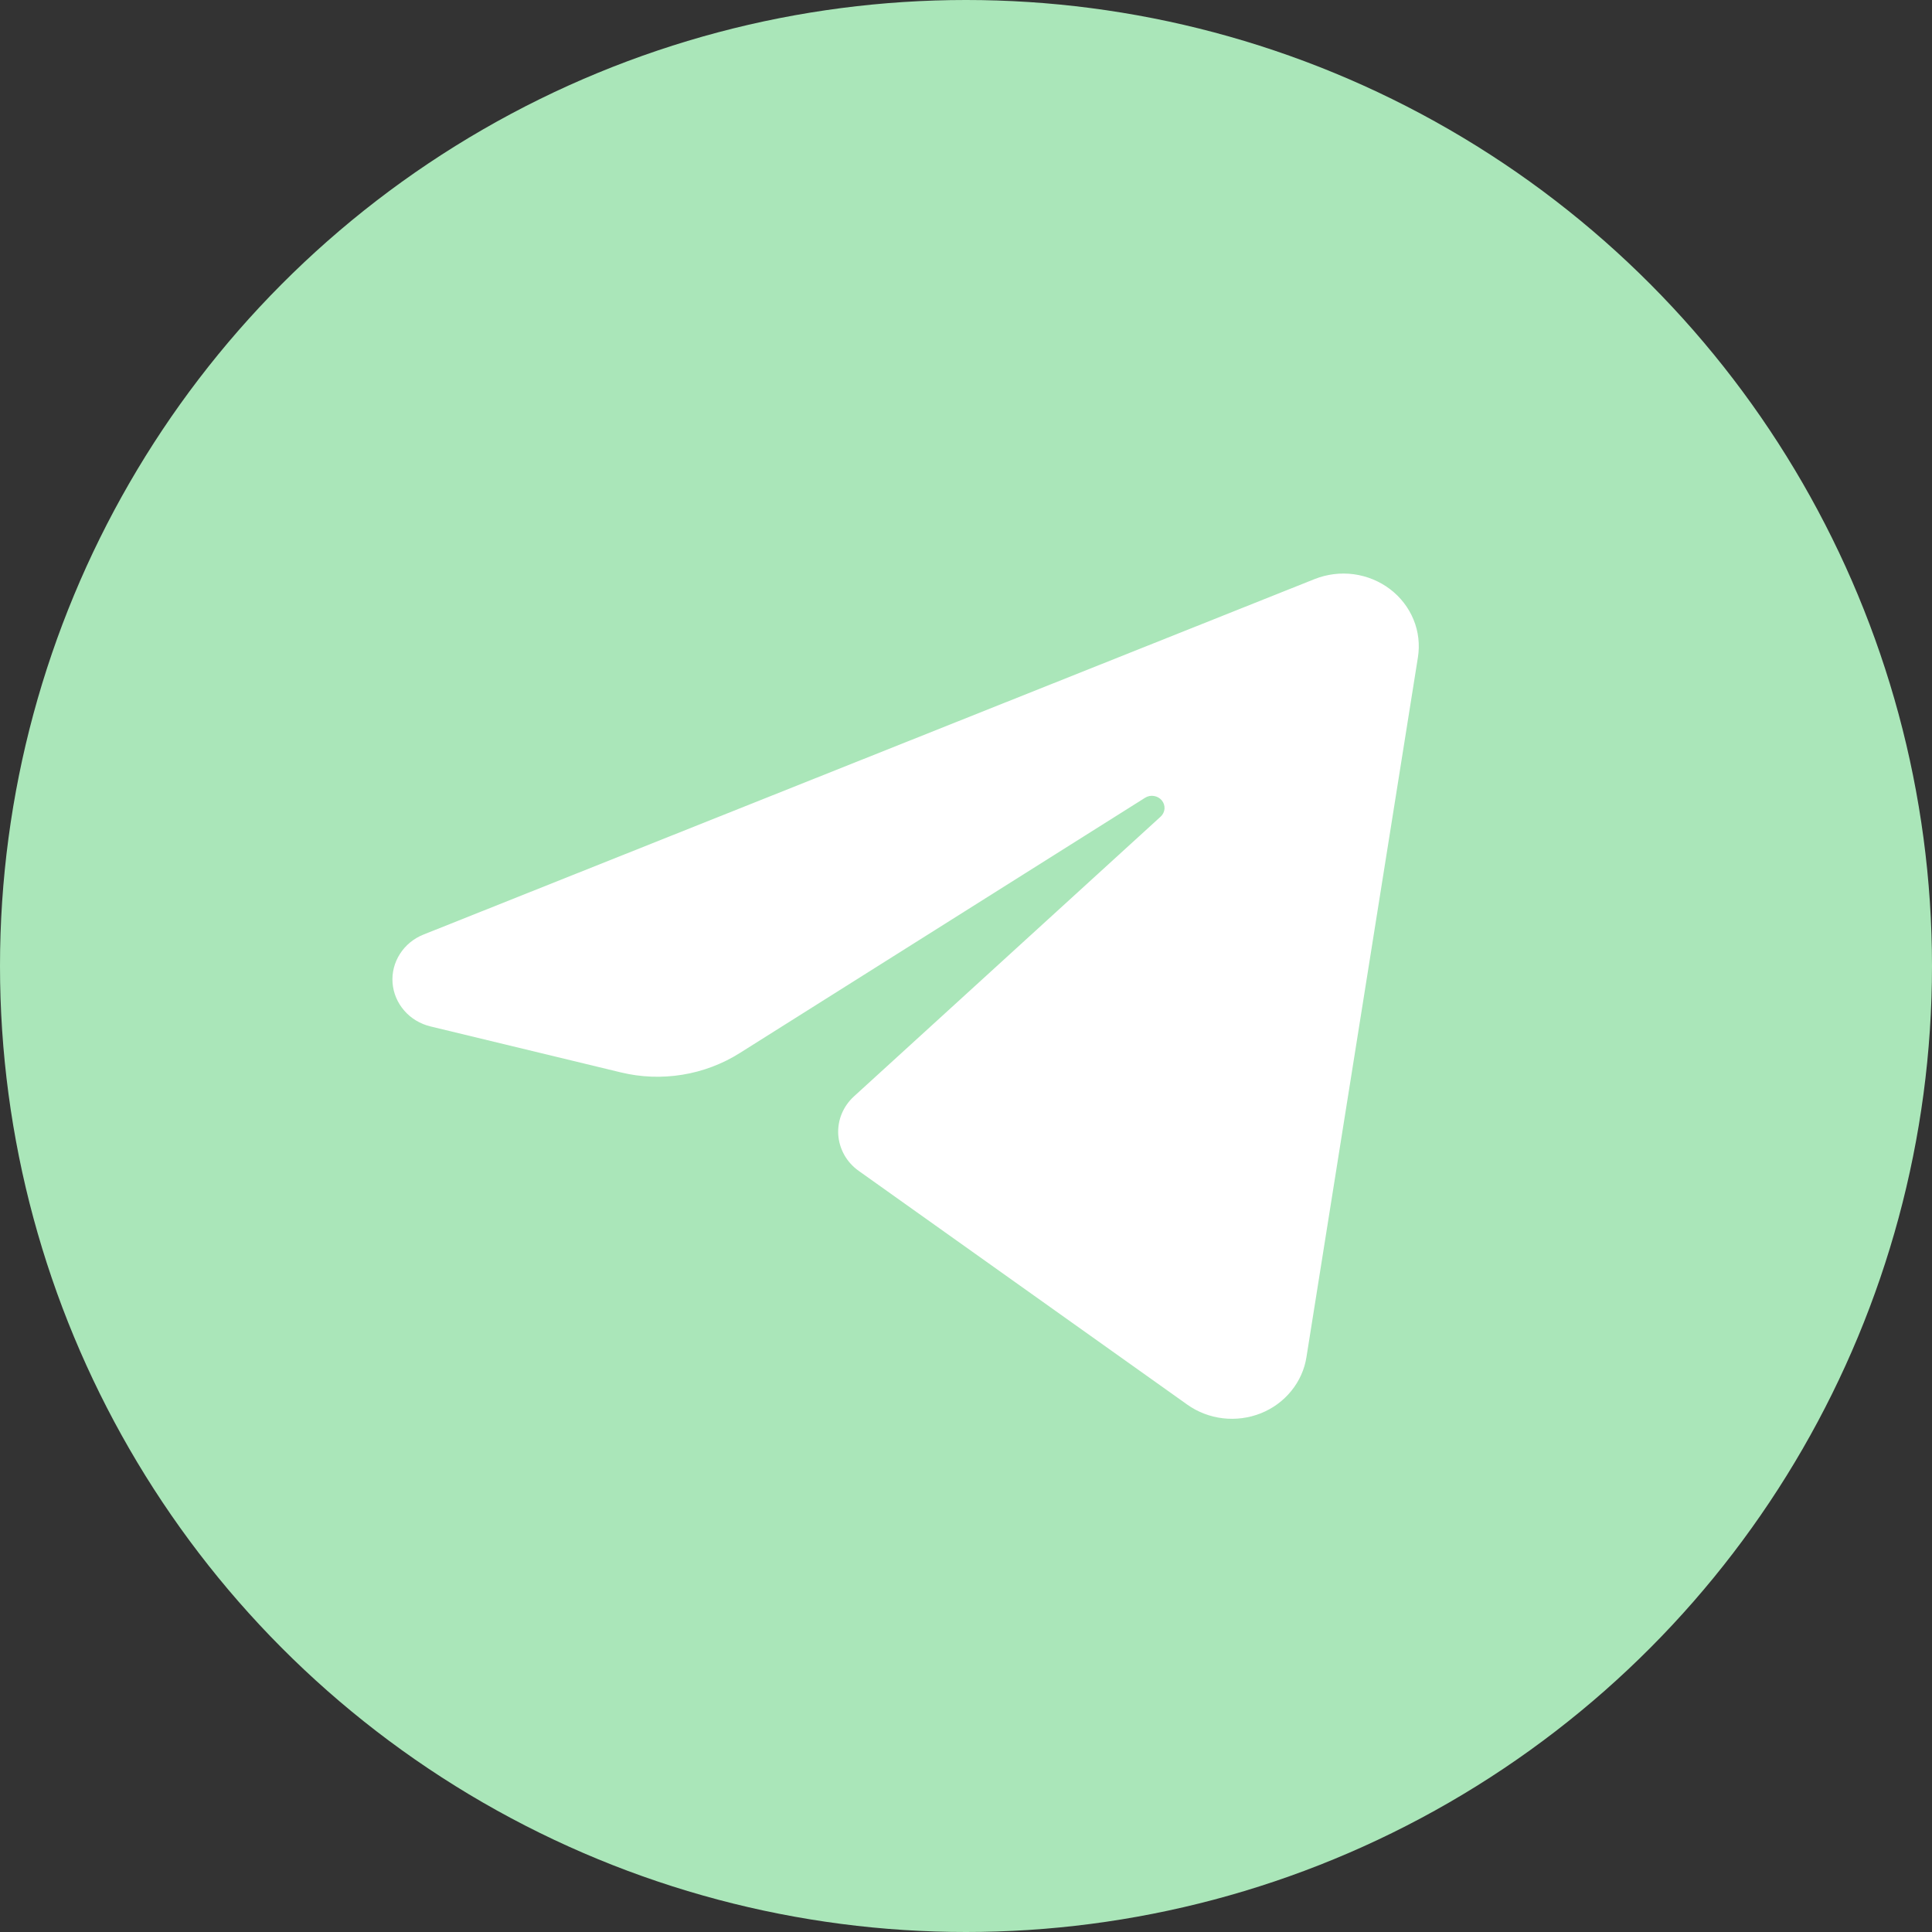 <svg width="32" height="32" viewBox="0 0 32 32" fill="none" xmlns="http://www.w3.org/2000/svg">
    <rect x="0" y="0" width="32" height="32" fill="#333333" stroke="none"/>
    <circle cx="16" cy="16" r="16" fill="#aae6b9"/>
    <path fill-rule="evenodd" clip-rule="evenodd" d="M21.775 9.591C21.98 9.51 22.203 9.482 22.422 9.511C22.642 9.541 22.849 9.626 23.023 9.758C23.197 9.89 23.331 10.064 23.413 10.263C23.494 10.461 23.519 10.678 23.485 10.889C23 13.934 22.111 19.515 21.639 22.478C21.607 22.683 21.52 22.876 21.387 23.039C21.255 23.202 21.081 23.33 20.882 23.409C20.683 23.488 20.467 23.516 20.254 23.491C20.041 23.466 19.838 23.388 19.665 23.265C17.995 22.077 15.492 20.296 14.221 19.392C14.123 19.322 14.042 19.232 13.984 19.129C13.926 19.025 13.892 18.911 13.884 18.794C13.877 18.676 13.896 18.558 13.941 18.449C13.986 18.34 14.055 18.241 14.144 18.16C15.308 17.098 17.628 14.983 19.223 13.527C19.261 13.493 19.284 13.446 19.288 13.396C19.291 13.346 19.276 13.297 19.243 13.257C19.211 13.218 19.165 13.192 19.114 13.184C19.063 13.175 19.01 13.186 18.967 13.213C16.921 14.502 13.787 16.475 12.251 17.443C11.963 17.624 11.64 17.746 11.301 17.801C10.962 17.856 10.615 17.843 10.282 17.762C9.436 17.558 8.216 17.263 7.131 17.001C6.961 16.96 6.808 16.869 6.696 16.739C6.583 16.61 6.515 16.449 6.502 16.28C6.489 16.112 6.532 15.944 6.624 15.8C6.716 15.656 6.853 15.543 7.015 15.479C10.794 13.971 18.189 11.022 21.775 9.591Z" fill="white"/>
</svg>
